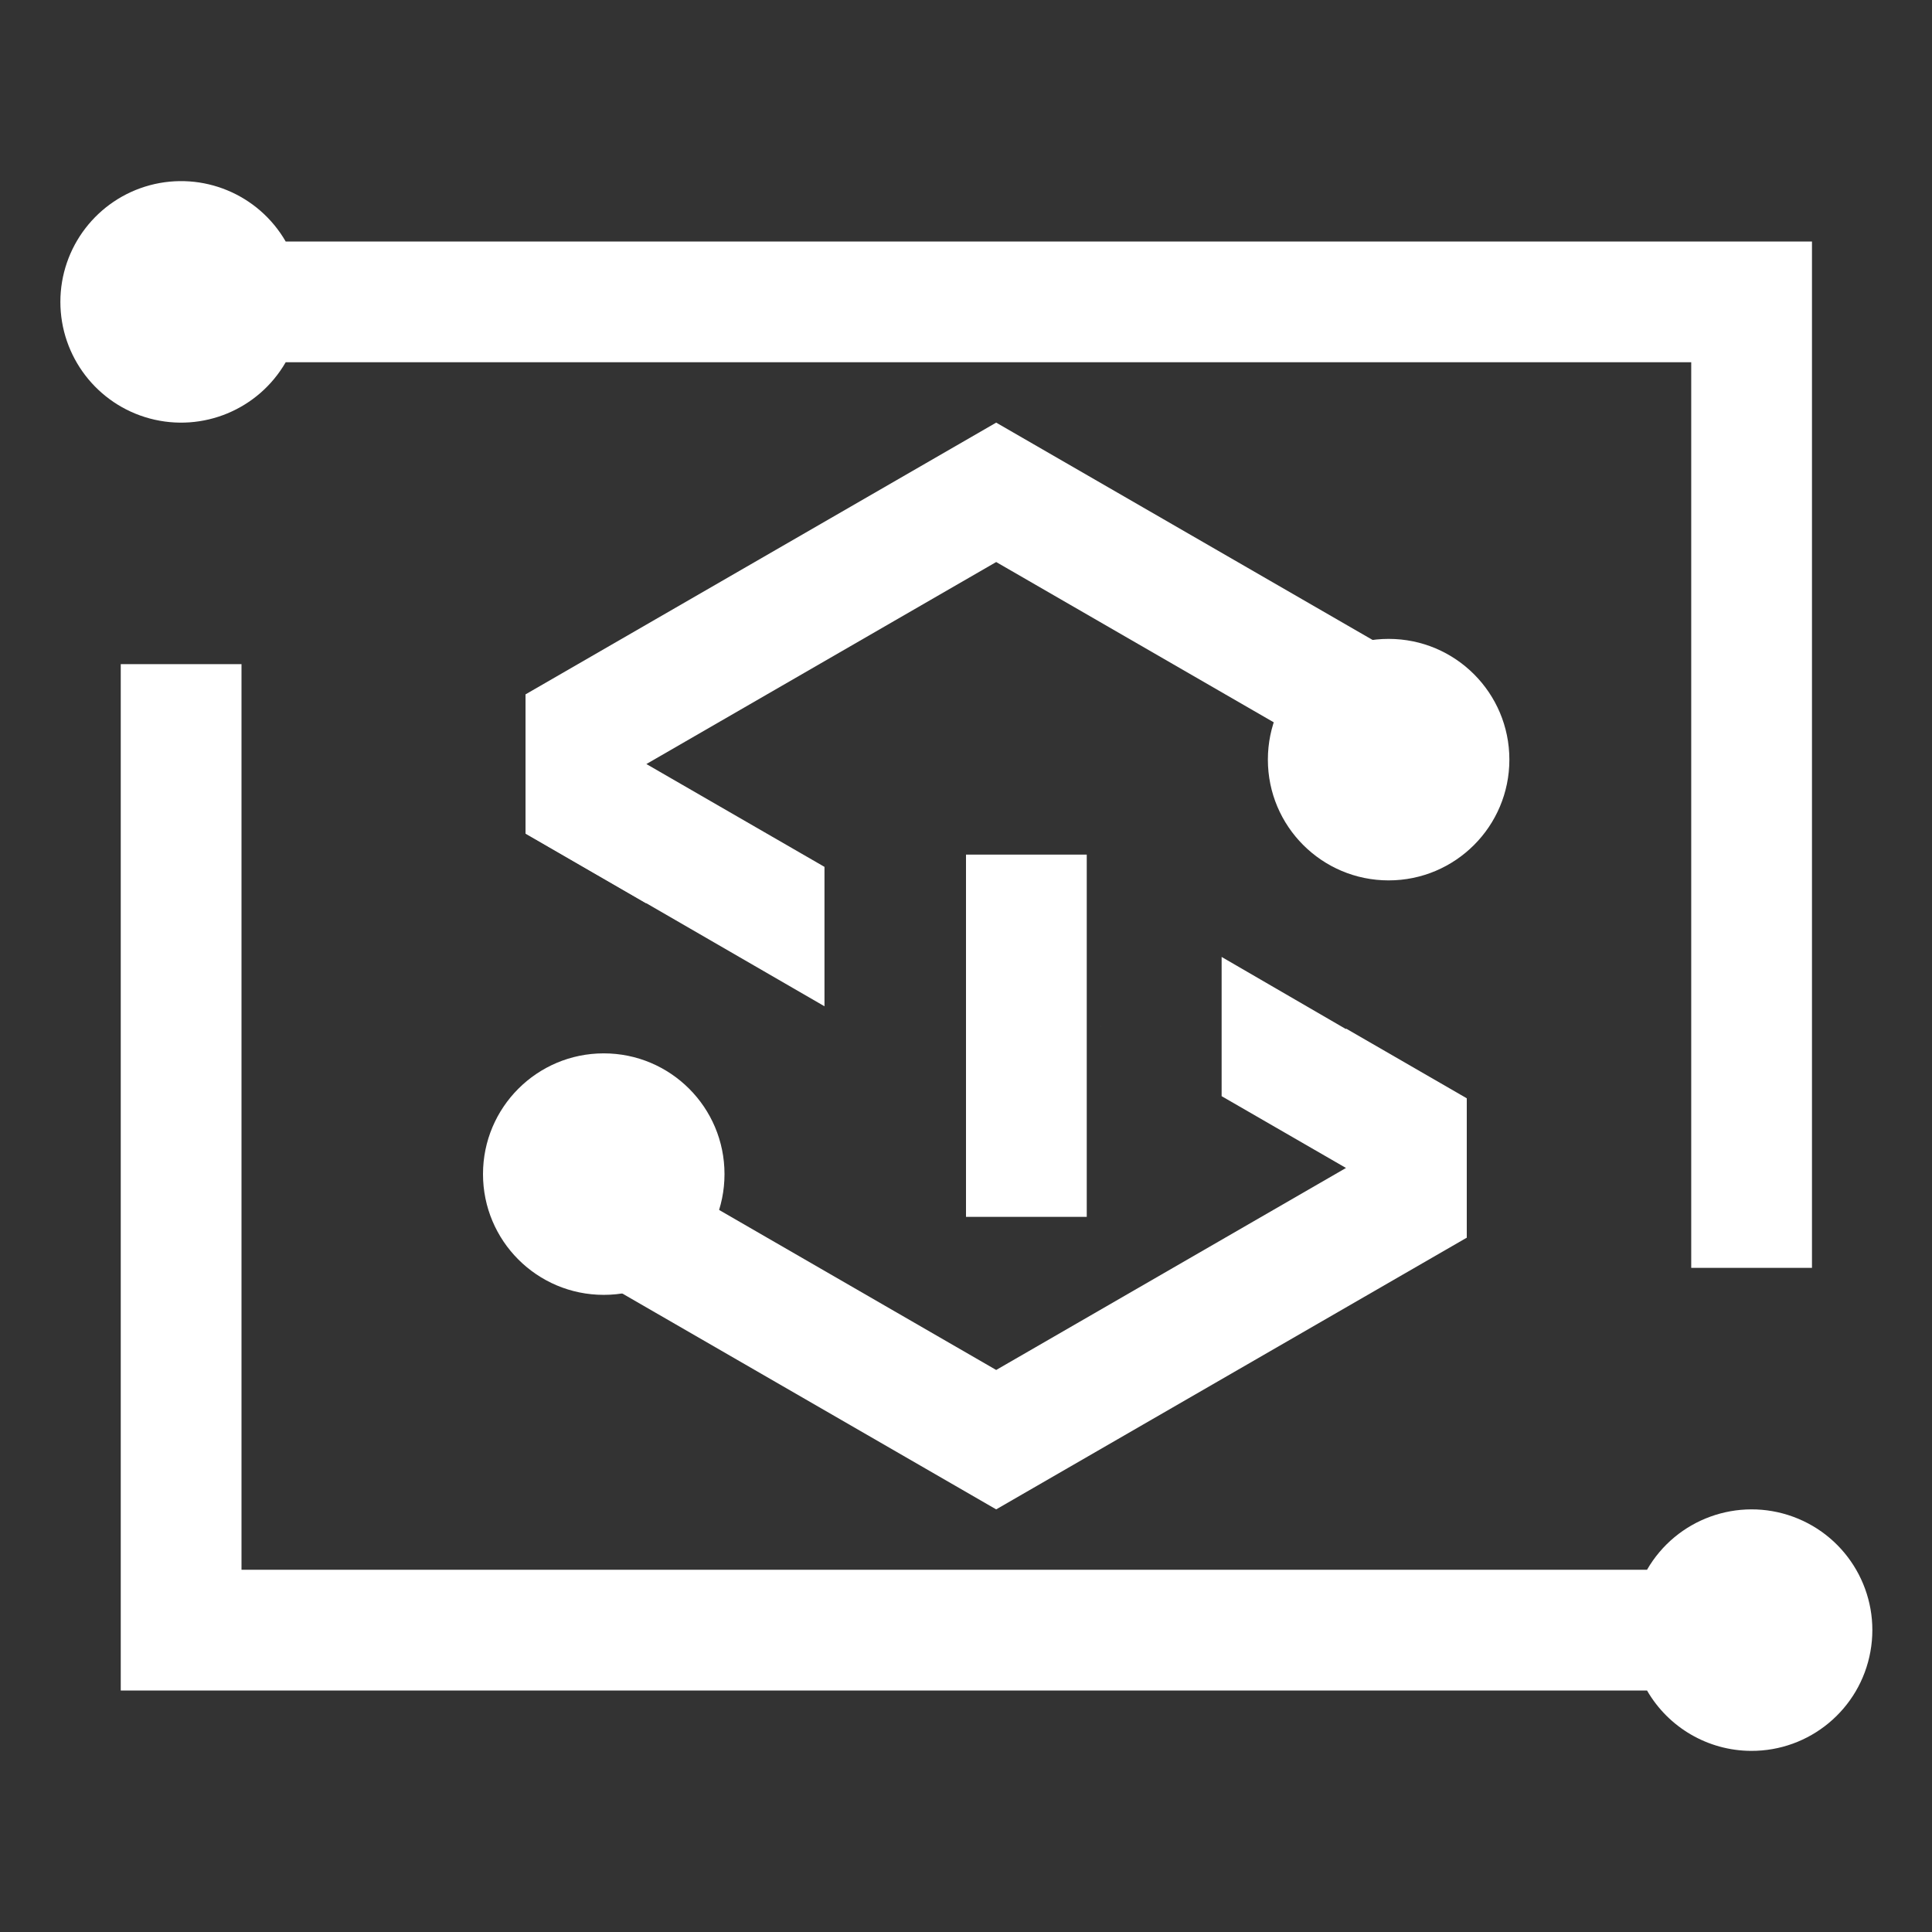 <svg xmlns="http://www.w3.org/2000/svg" width="32" height="32" viewBox="0 0 32 32">
  <rect x="0" y="0" width="32" height="32" fill="#333333" stroke="none"/>
  <g fill="#FFF" fill-rule="evenodd">
    <path d="M28 26C27.29 25.996 26.635 25.615 26.28 25L1 25 1 8 3 8 3 23 26.28 23C26.766 22.158 27.787 21.788 28.7 22.122 29.613 22.456 30.153 23.399 29.98 24.355 29.808 25.312 28.972 26.006 28 26zM27.012 3L3.732 3C3.279 3.784 2.357 4.166 1.482 3.932.608 3.698 1.11022302e-16 2.905 0 2-1.11022302e-16 1.095.608.303 1.482.068 2.357-.166 3.279.216 3.732 1L29.012 1 29.012 18 27.012 18 27.012 3z" transform="translate(1 3)"/>
    <g transform="translate(8 7)">
      <path fill-rule="nonzero" d="M16.294,11.191 L16.294,13.5 L8.5,18 L0.706,13.5 L0.706,11.129 L2.706,12.283 L2.706,12.345 L8.5,15.691 L14.294,12.345 L14.294,10.036 L16.294,11.191 Z M16.294,7.037 L14.294,5.882 L14.294,5.655 L8.5,2.309 L2.706,5.655 L2.706,7.964 L0.706,6.809 L0.706,4.5 L8.5,0 L16.294,4.5 L16.294,7.037 Z"/>
      <rect width="2" height="6" x="8" y="7.155"/>
      <path d="M10.234 9.996L10.234 10.001 10.232 10 10.234 9.996zM12.234 8.85L16.294 11.206 16.294 13.5 12.234 11.156 12.234 8.85zM5.656 7.358L5.656 9.667.706 6.804.706 4.5 5.656 7.358zM15 7.582C16.105 7.582 17 6.686 17 5.582 17 4.477 16.105 3.582 15 3.582 13.895 3.582 13 4.477 13 5.582 13 6.686 13.895 7.582 15 7.582zM2 14.447C3.105 14.447 4 13.552 4 12.447 4 11.342 3.105 10.447 2 10.447.895 10.447 0 11.342 0 12.447 0 13.552.895 14.447 2 14.447z"/>
    </g>
  </g>
</svg>
